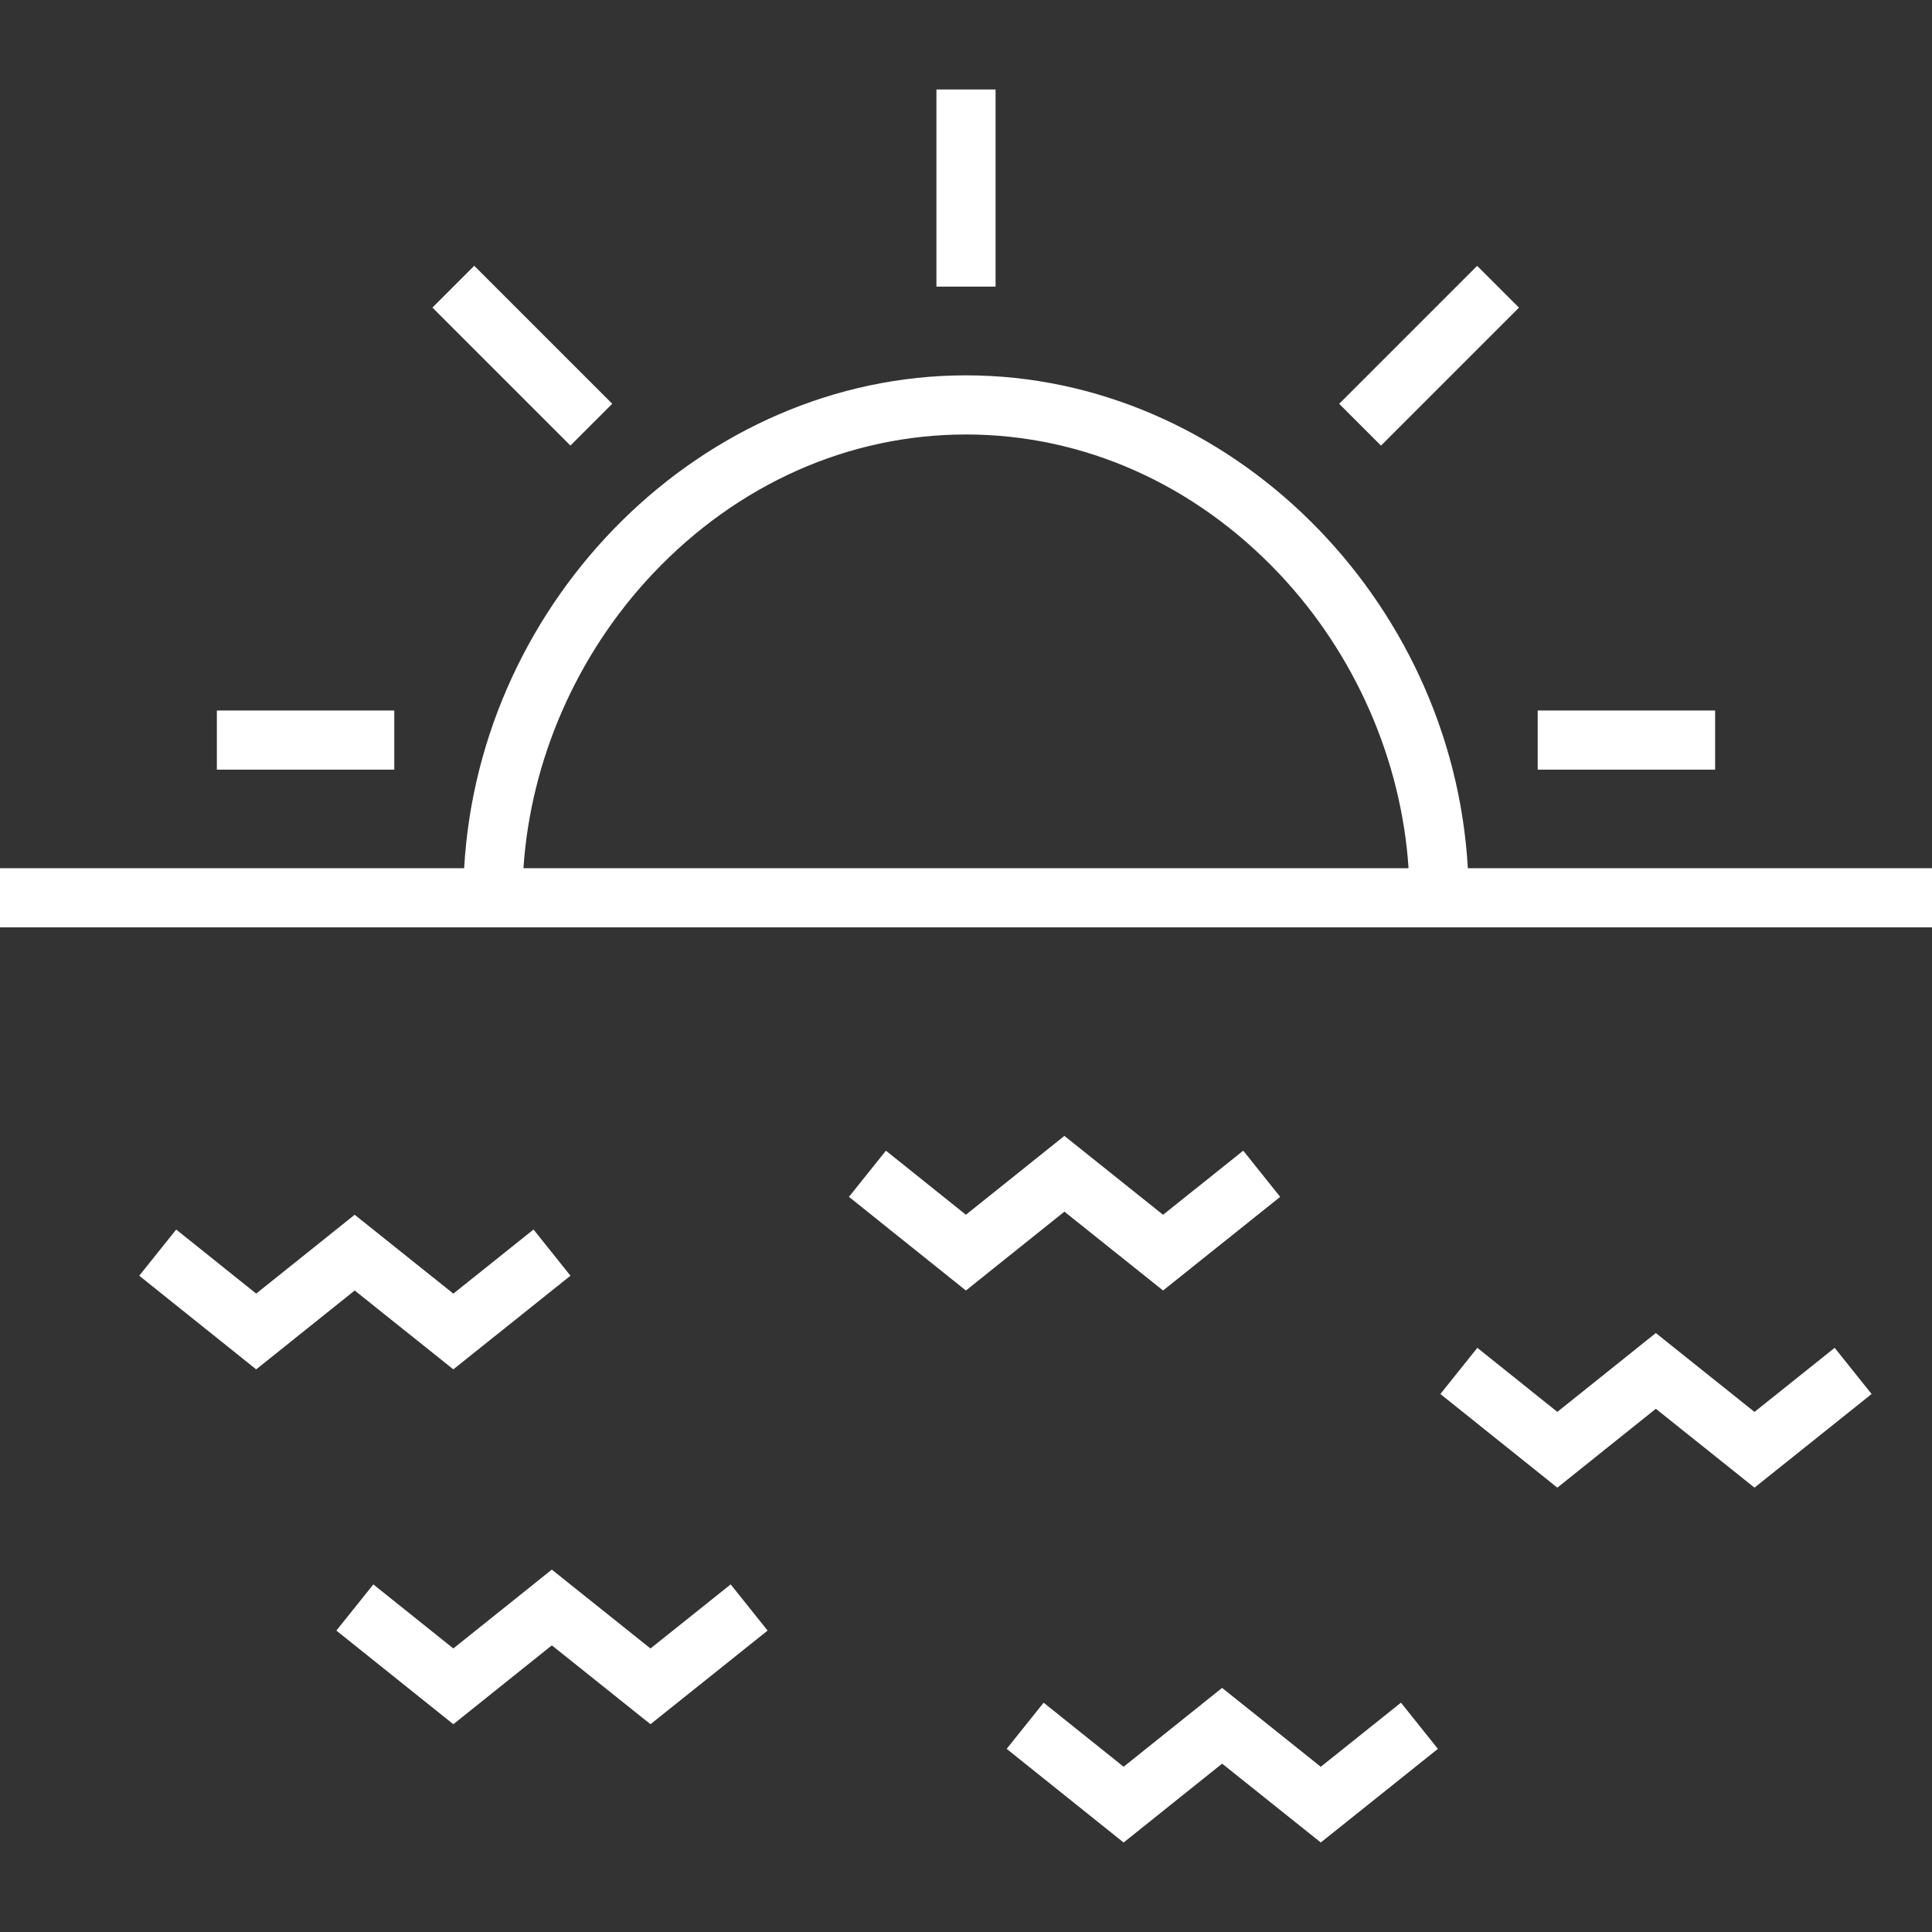 <?xml version="1.0" encoding="iso-8859-1"?>
<!-- Uploaded to: SVG Repo, www.svgrepo.com, Generator: SVG Repo Mixer Tools -->
<svg fill="#ffffff" version="1.1" id="Layer_1" xmlns="http://www.w3.org/2000/svg" xmlns:xlink="http://www.w3.org/1999/xlink" 
	 viewBox="0 0 512 512" xml:space="preserve">
<rect x="0" y="0" width="512" height="512" fill="#333333" stroke="none"/>
<g>
	<g>
		<path d="M388.995,230.082C384.93,158.511,325.687,99.47,256,99.47s-128.93,59.041-132.995,130.612H0v15.673h512v-15.673H388.995z
			 M138.718,230.082c1.906-28.682,14.165-56.765,34.304-78.063c22.485-23.779,51.954-36.876,82.978-36.876
			s60.494,13.096,82.978,36.876c20.139,21.299,32.398,49.382,34.304,78.063H138.718z"/>
	</g>
</g>
<g>
	<g>
		<polygon points="141.392,325.839 120.141,342.825 93.992,321.925 67.893,342.818 46.694,325.843 36.897,338.078 67.892,362.897 
			93.999,341.996 120.141,362.891 151.179,338.081 		"/>
	</g>
</g>
<g>
	<g>
		<polygon points="371.27,451.227 350.019,468.213 323.869,447.312 297.771,468.206 276.572,451.231 266.775,463.466 
			297.77,488.285 323.877,467.384 350.019,488.279 381.057,463.469 		"/>
	</g>
</g>
<g>
	<g>
		<polygon points="329.474,304.941 308.223,321.927 282.073,301.027 255.975,321.921 234.776,304.945 224.979,317.18 
			255.974,341.999 282.081,321.098 308.223,341.993 339.261,317.183 		"/>
	</g>
</g>
<g>
	<g>
		<polygon points="486.209,357.186 464.958,374.172 438.808,353.272 412.71,374.165 391.511,357.19 381.714,369.425 
			412.709,394.244 438.815,373.343 464.958,394.238 495.995,369.428 		"/>
	</g>
</g>
<g>
	<g>
		<polygon points="193.637,419.88 172.386,436.866 146.237,415.966 120.138,436.859 98.939,419.884 89.142,432.119 120.137,456.938 
			146.244,436.037 172.386,456.932 203.424,432.122 		"/>
	</g>
</g>
<g>
	<g>
		<rect x="248.163" y="23.715" width="15.673" height="52.245"/>
	</g>
</g>
<g>
	<g>
		
			<rect x="352.908" y="86.407" transform="matrix(0.707 -0.707 0.707 0.707 44.298 295.433)" width="51.722" height="15.673"/>
	</g>
</g>
<g>
	<g>
		
			<rect x="130.613" y="68.39" transform="matrix(0.707 -0.707 0.707 0.707 -26.095 125.504)" width="15.673" height="51.722"/>
	</g>
</g>
<g>
	<g>
		<rect x="407.51" y="188.291" width="47.02" height="15.674"/>
	</g>
</g>
<g>
	<g>
		<rect x="57.469" y="188.291" width="47.02" height="15.674"/>
	</g>
</g>
</svg>